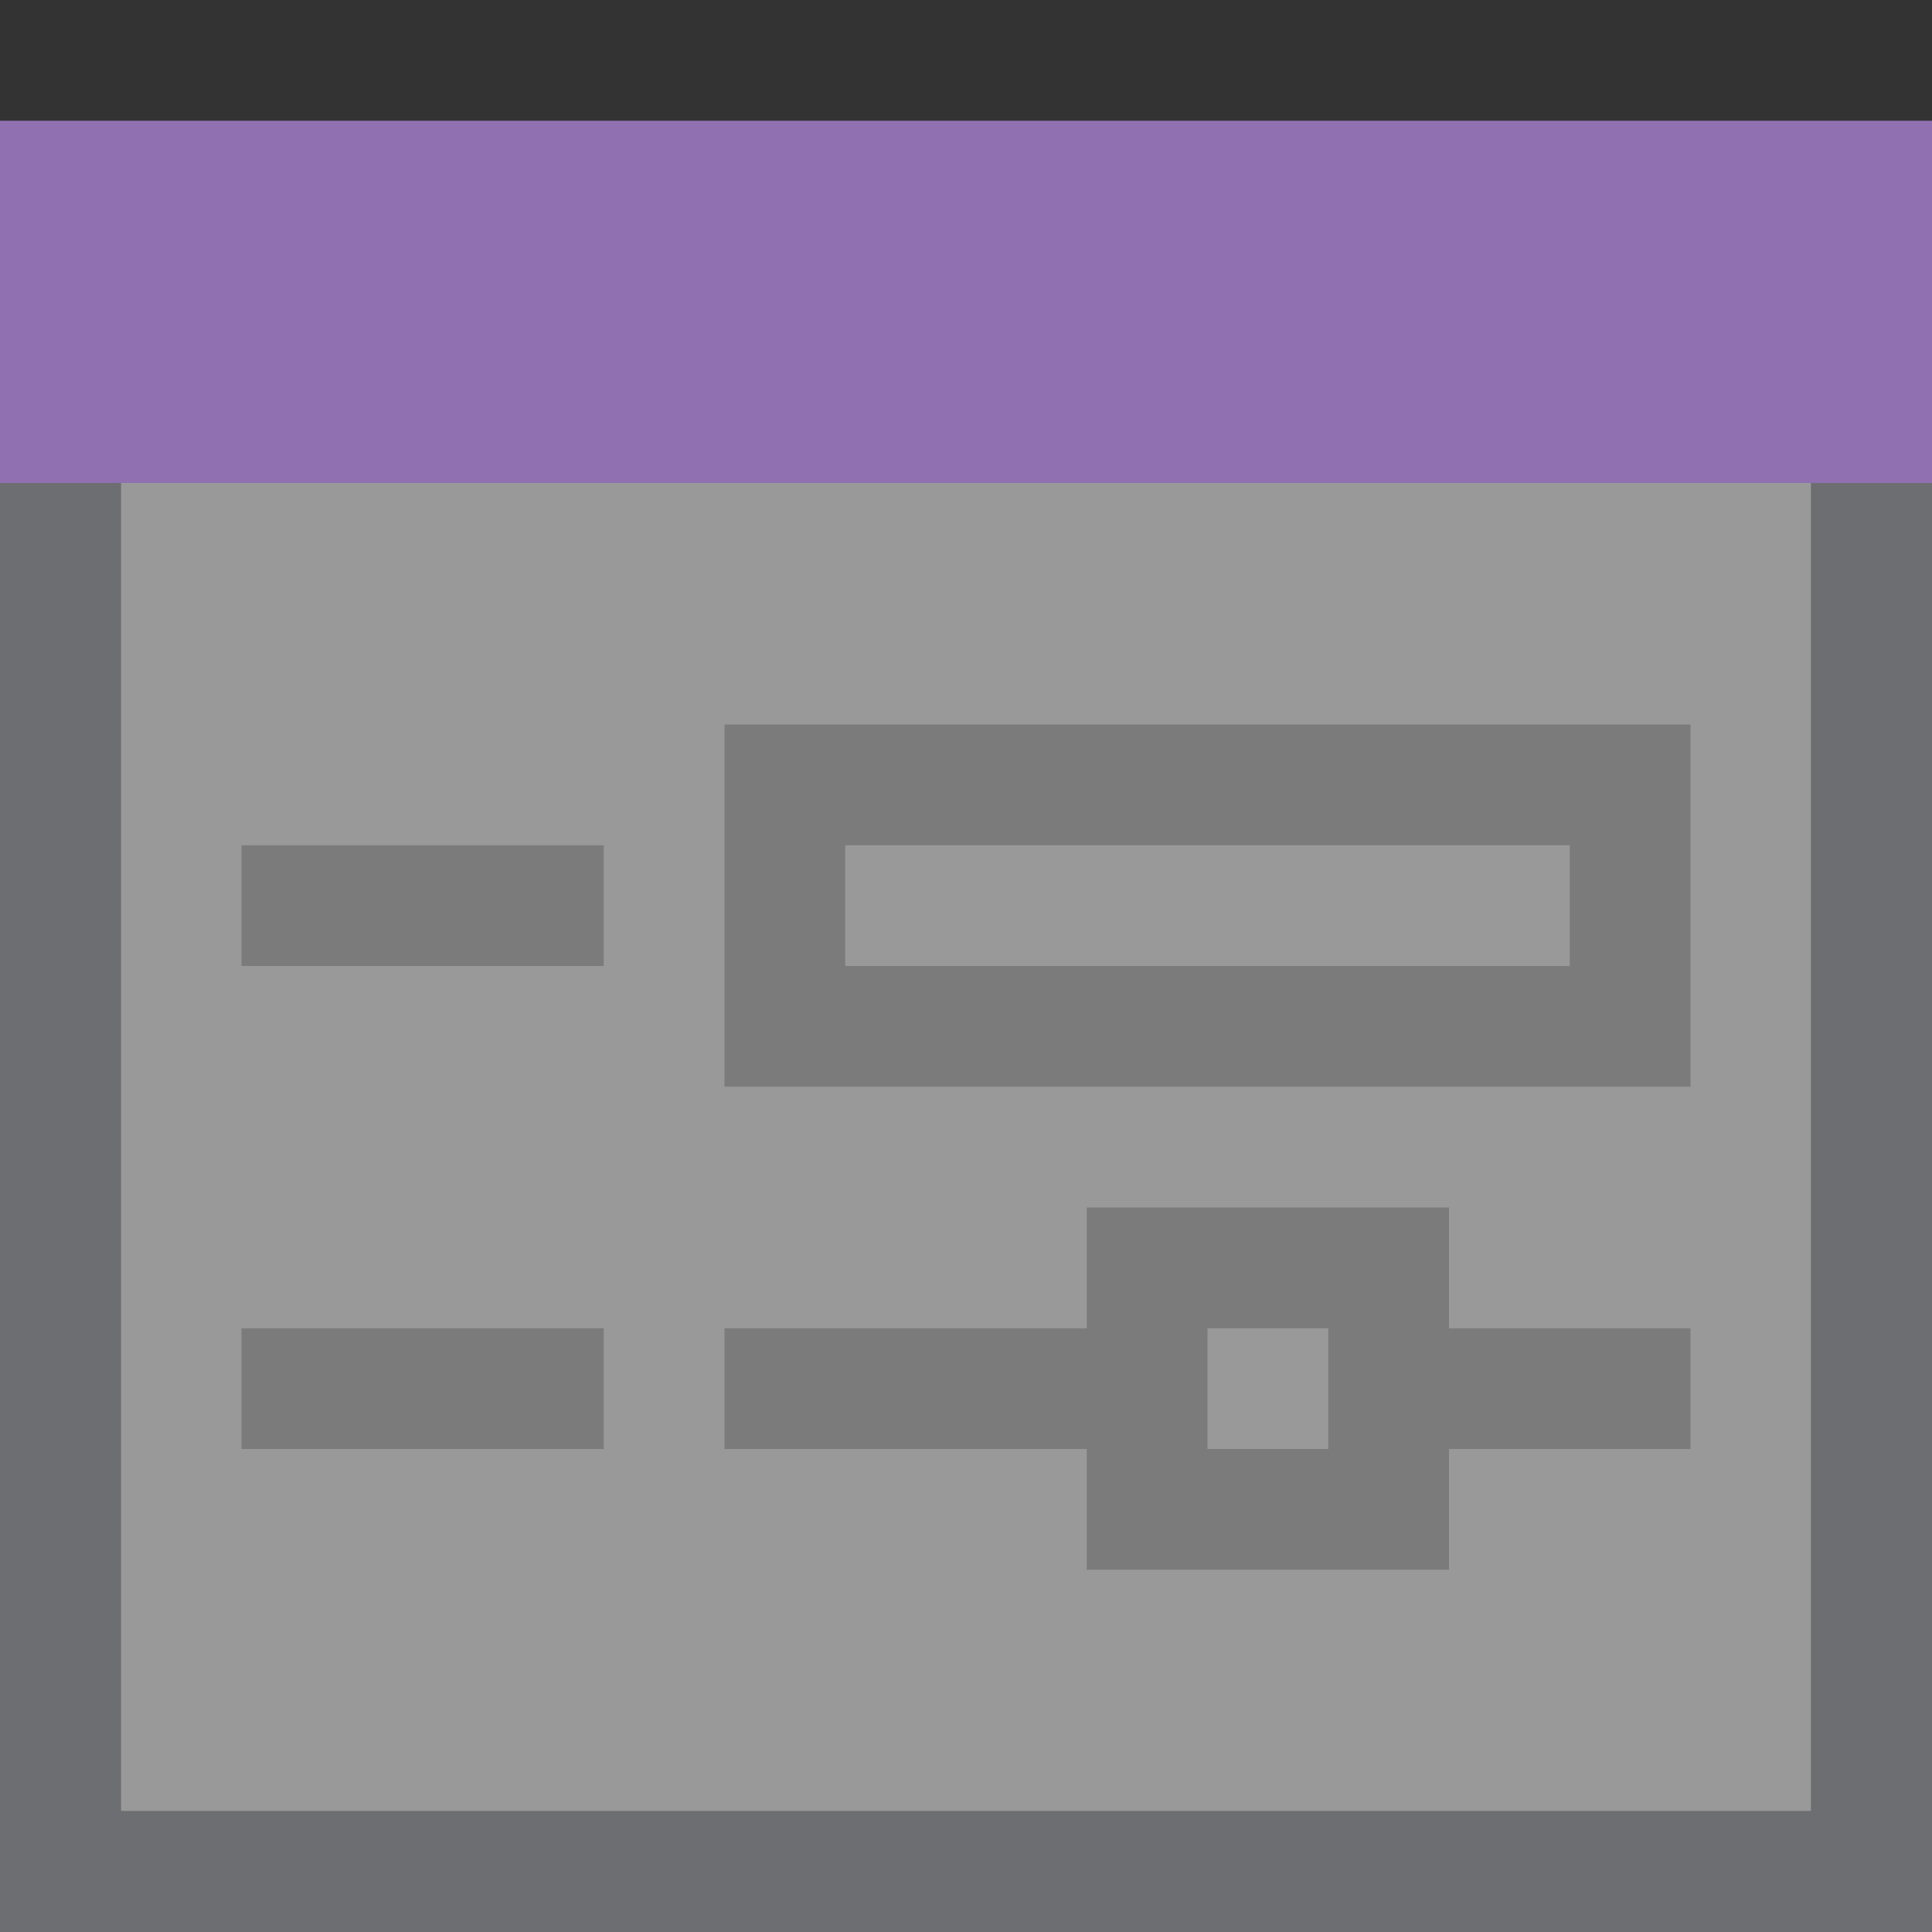 <?xml version="1.0" encoding="UTF-8"?>
<!DOCTYPE svg PUBLIC "-//W3C//DTD SVG 1.1//EN" "http://www.w3.org/Graphics/SVG/1.1/DTD/svg11.dtd">
<svg version="1.1" id="Layer_1" xmlns="http://www.w3.org/2000/svg" xmlns:xlink="http://www.w3.org/1999/xlink" x="0px" y="0px" width="16px" height="16px" viewBox="0 0 16 16" enable-background="new 0 0 16 16" xml:space="preserve">
  <rect x="0" y="0" width="16" height="16" fill="#333333" stroke="none"/>
  <g id="icon">
    <path d="M15,15H1V4h14V15z" fill="#FFFFFF" opacity="0.5"/>
    <polygon points="15,15 1,15 1,4 0,4 0,16 16,16 16,4 15,4" fill="#6D6E71" stroke-linejoin="miter"/>
    <path d="M16,4H0V1h16V4z" fill="#9070B1"/>
    <path d="M12,13H9v-1H6v-1h3v-1h3v1h2v1h-2V13zM10,12h1v-1h-1V12zM5,12H2v-1h3V12zM14,9H6V6h8V9zM7,8h6V7H7V8zM5,8H2V7h3V8z" fill="#7B7B7B"/>
  </g>
</svg>

